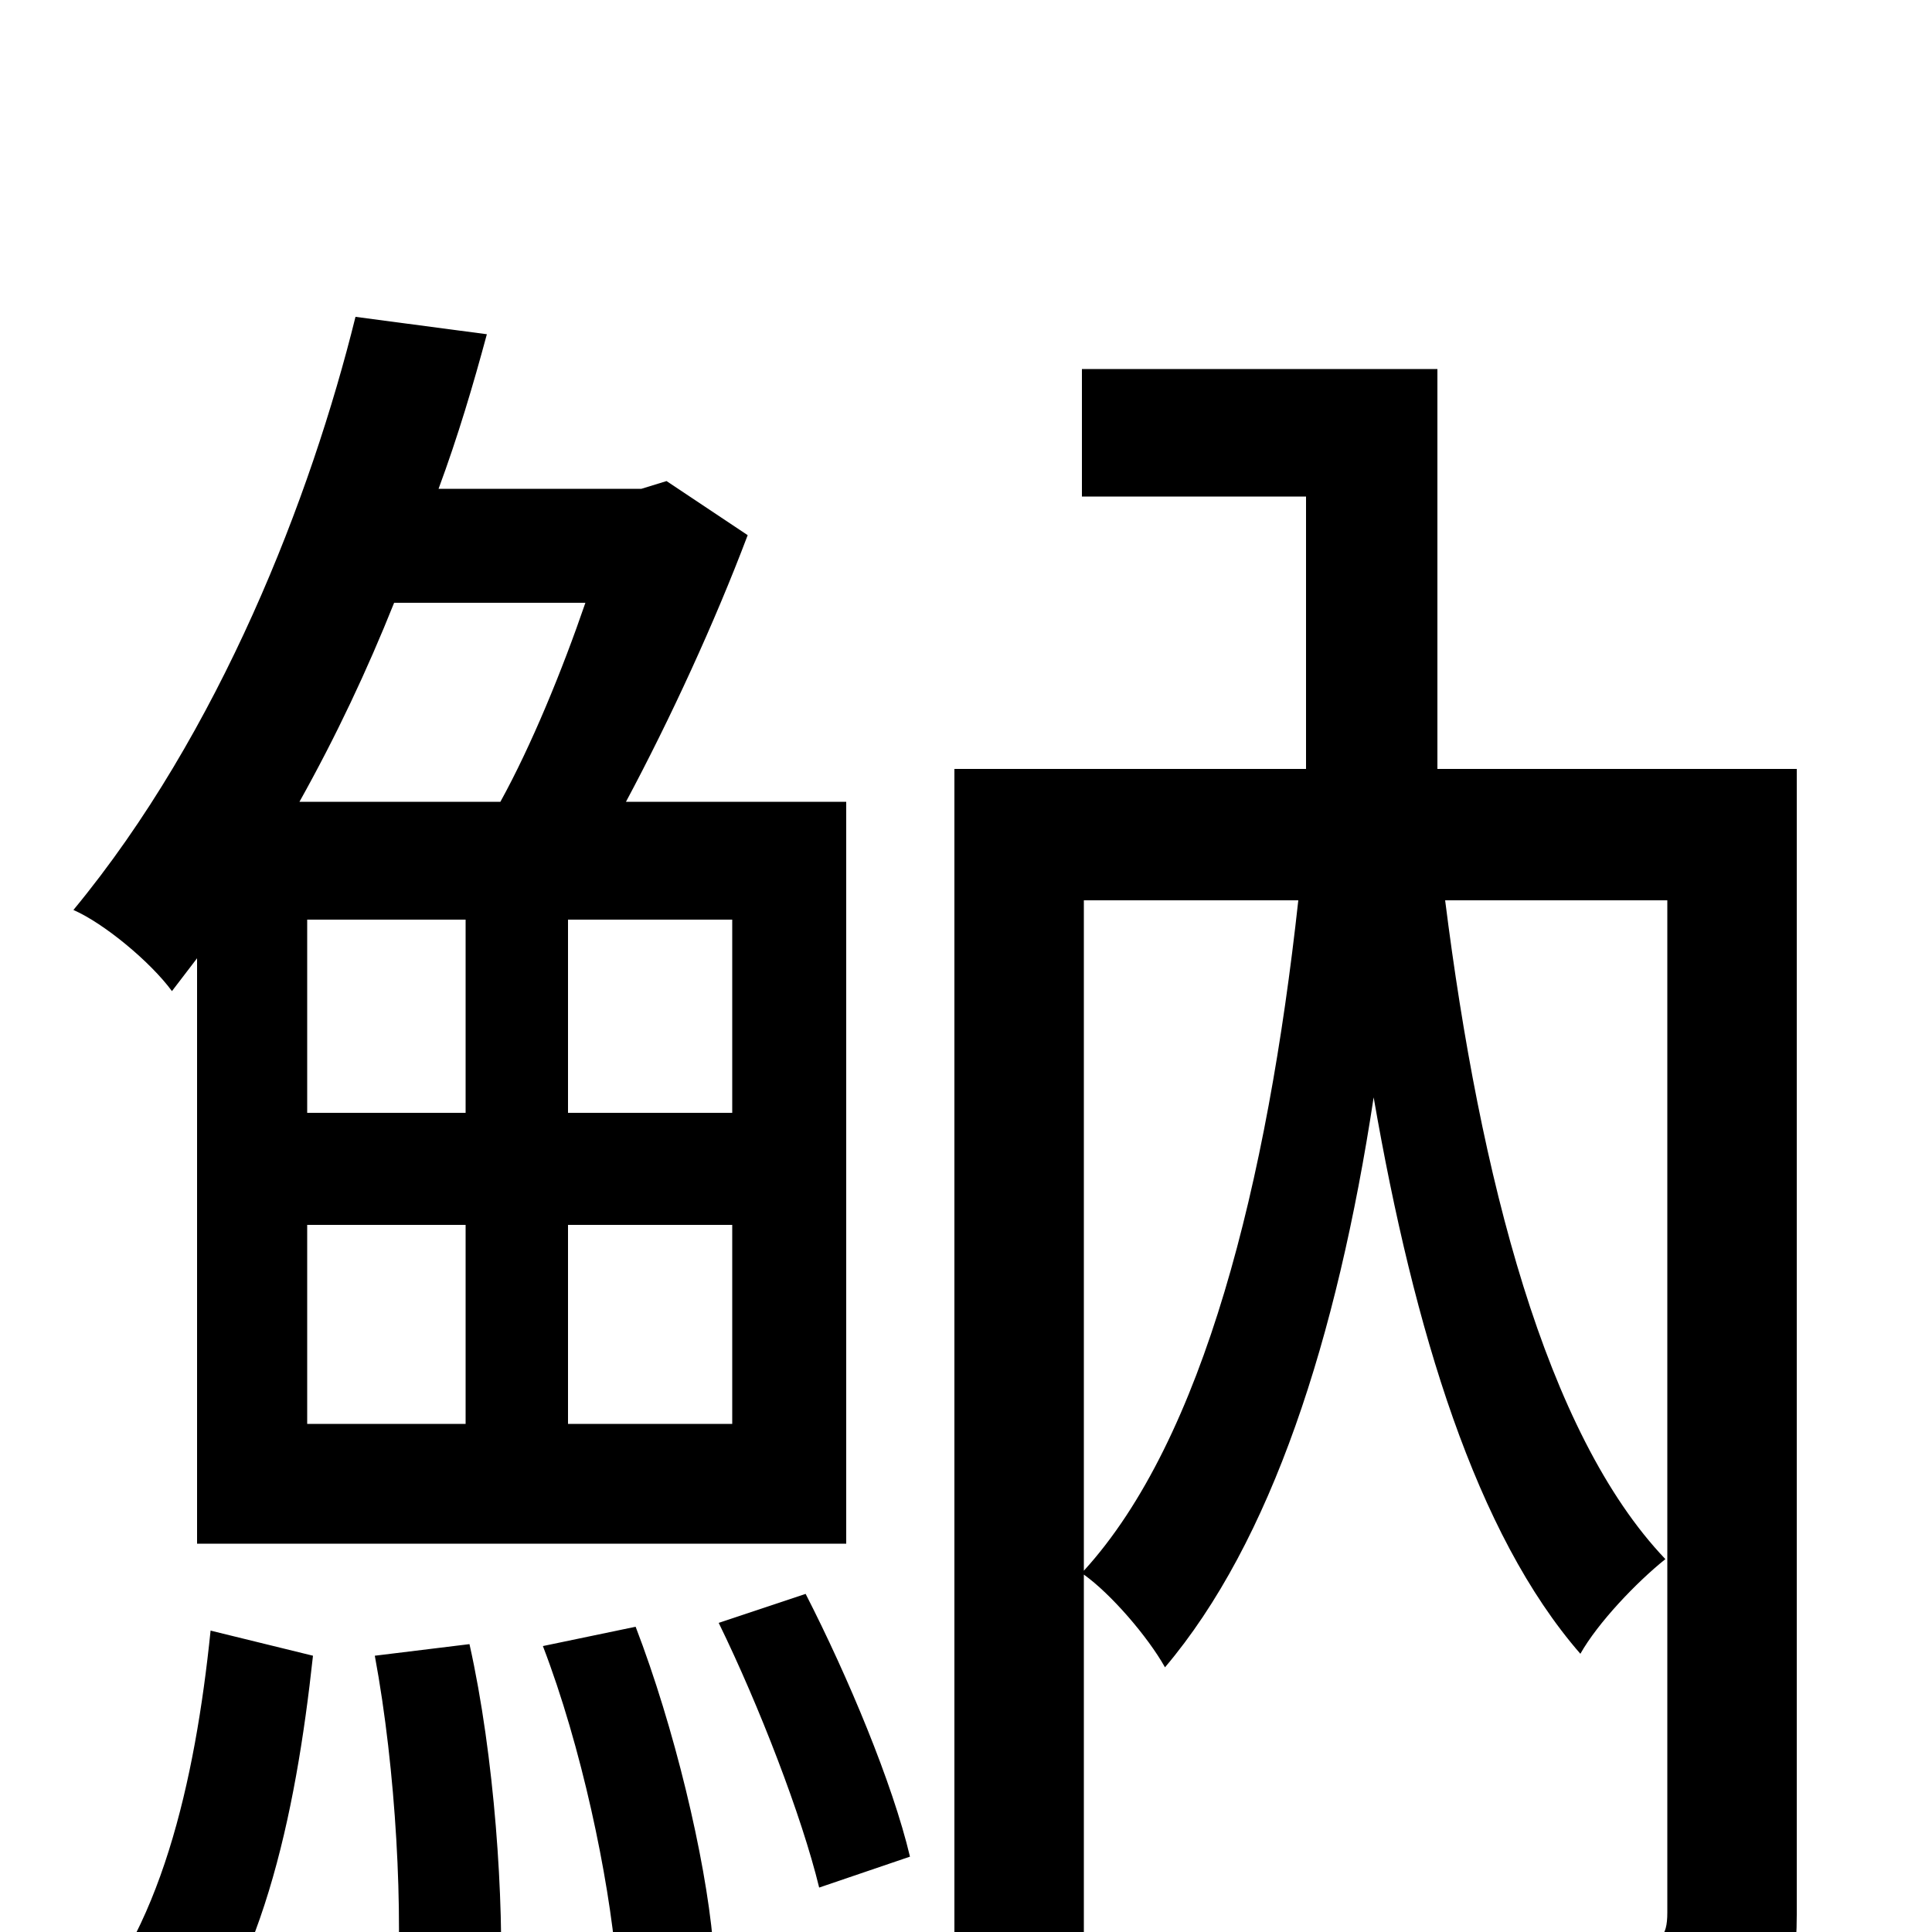 <svg xmlns="http://www.w3.org/2000/svg" viewBox="0 -1000 1000 1000">
	<path fill="#000000" d="M303 -688C291 -653 275 -614 259 -585H155C174 -619 190 -653 204 -688ZM379 -424H294V-524H379ZM379 -263H294V-366H379ZM159 -424V-524H241V-424ZM241 -366V-263H159V-366ZM102 -504V-201H438V-585H324C347 -628 370 -678 387 -723L345 -751L332 -747H227C237 -774 245 -801 252 -827L184 -836C161 -743 114 -621 38 -529C54 -522 78 -502 89 -487ZM87 76C135 26 153 -60 162 -143L109 -156C101 -78 83 2 38 47ZM194 -143C205 -84 209 -9 205 39L259 32C261 -16 256 -91 243 -149ZM281 -148C301 -96 315 -29 319 16L369 5C365 -39 349 -106 329 -158ZM372 -160C393 -117 415 -60 424 -23L471 -39C462 -77 439 -132 417 -175ZM561 -534H672C656 -388 623 -255 561 -187ZM930 -602H744V-809H560V-743H676V-602H494V76H561V-185C575 -175 594 -153 603 -137C658 -202 692 -307 711 -432C732 -311 764 -206 818 -144C827 -160 847 -181 862 -193C800 -258 766 -391 748 -534H863V-10C863 3 859 6 846 7C834 8 793 8 749 6C758 24 768 55 770 74C832 74 872 73 898 62C922 49 930 28 930 -9Z"/>
</svg>